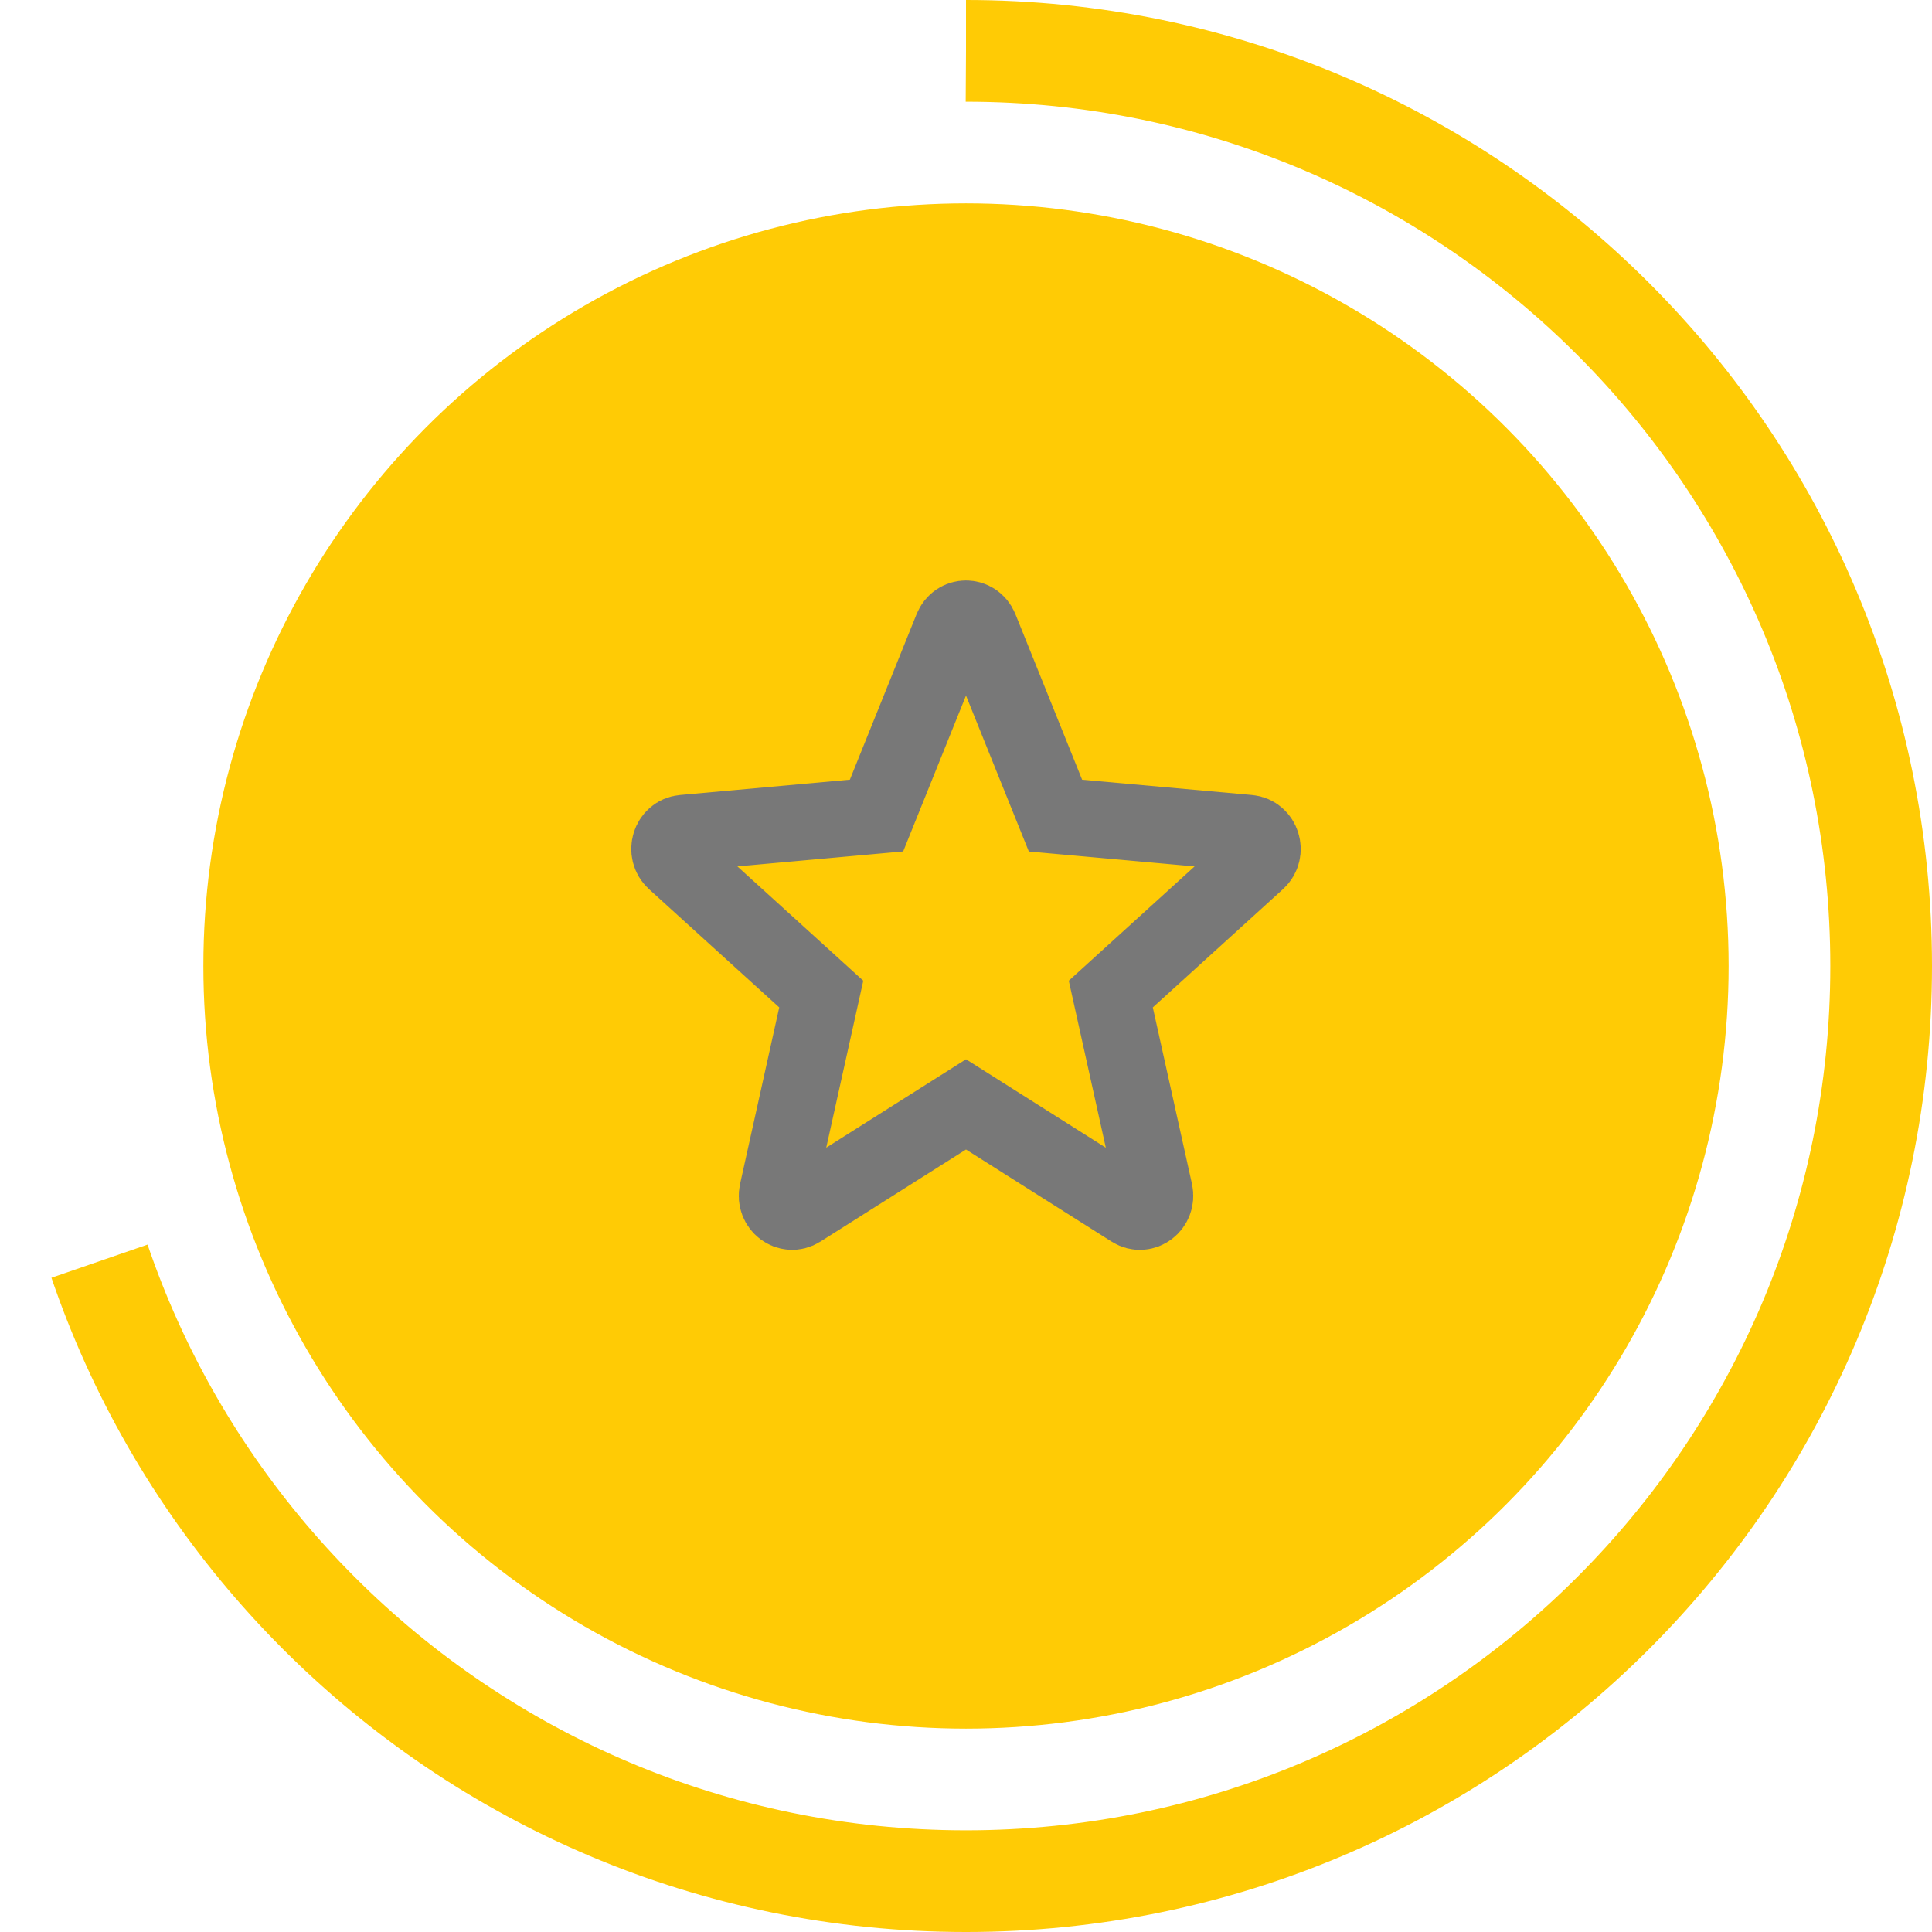 <?xml version="1.0" encoding="UTF-8"?>
<svg width="38px" height="38px" viewBox="0 0 38 38" version="1.1" xmlns="http://www.w3.org/2000/svg" xmlns:xlink="http://www.w3.org/1999/xlink">
    <title>Group 7</title>
    <g id="Symbols" stroke="none" stroke-width="1" fill="none" fill-rule="evenodd">
        <g id="Headerv2" transform="translate(-1080, -65)">
            <g id="Group-6" transform="translate(0, -3)">
                <g id="Group-5" transform="translate(997, 69)">
                    <g id="Group-7" transform="translate(84, 0)">
                        <circle id="Oval" fill="#FFCB05" cx="18" cy="18" r="15"></circle>
                        <path d="M18,0 C27.941,-1.82615513e-15 36,8.059 36,18 C36,27.941 27.941,36 18,36 C8.059,36 1.21743675e-15,27.941 0,18 C-1.21743675e-15,8.059 8.059,1.82615513e-15 18,0 Z" id="Rectangle-Copy" stroke="#FFCB05" stroke-width="2" stroke-dasharray="78.923,402.462"></path>
                        <path d="M18.276,11.359 L19.76,15.042 L23.559,15.384 C23.823,15.408 23.93,15.753 23.73,15.934 L20.848,18.552 L21.712,22.447 C21.771,22.718 21.492,22.931 21.265,22.787 L18,20.722 L14.735,22.787 C14.508,22.93 14.229,22.717 14.289,22.447 L15.153,18.552 L12.27,15.934 C12.07,15.752 12.177,15.407 12.441,15.384 L16.24,15.041 L17.724,11.359 C17.827,11.103 18.173,11.103 18.276,11.359 Z" id="Path" stroke="#787878" stroke-width="1.5"></path>
                    </g>
                </g>
            </g>
        </g>
    </g>
</svg>